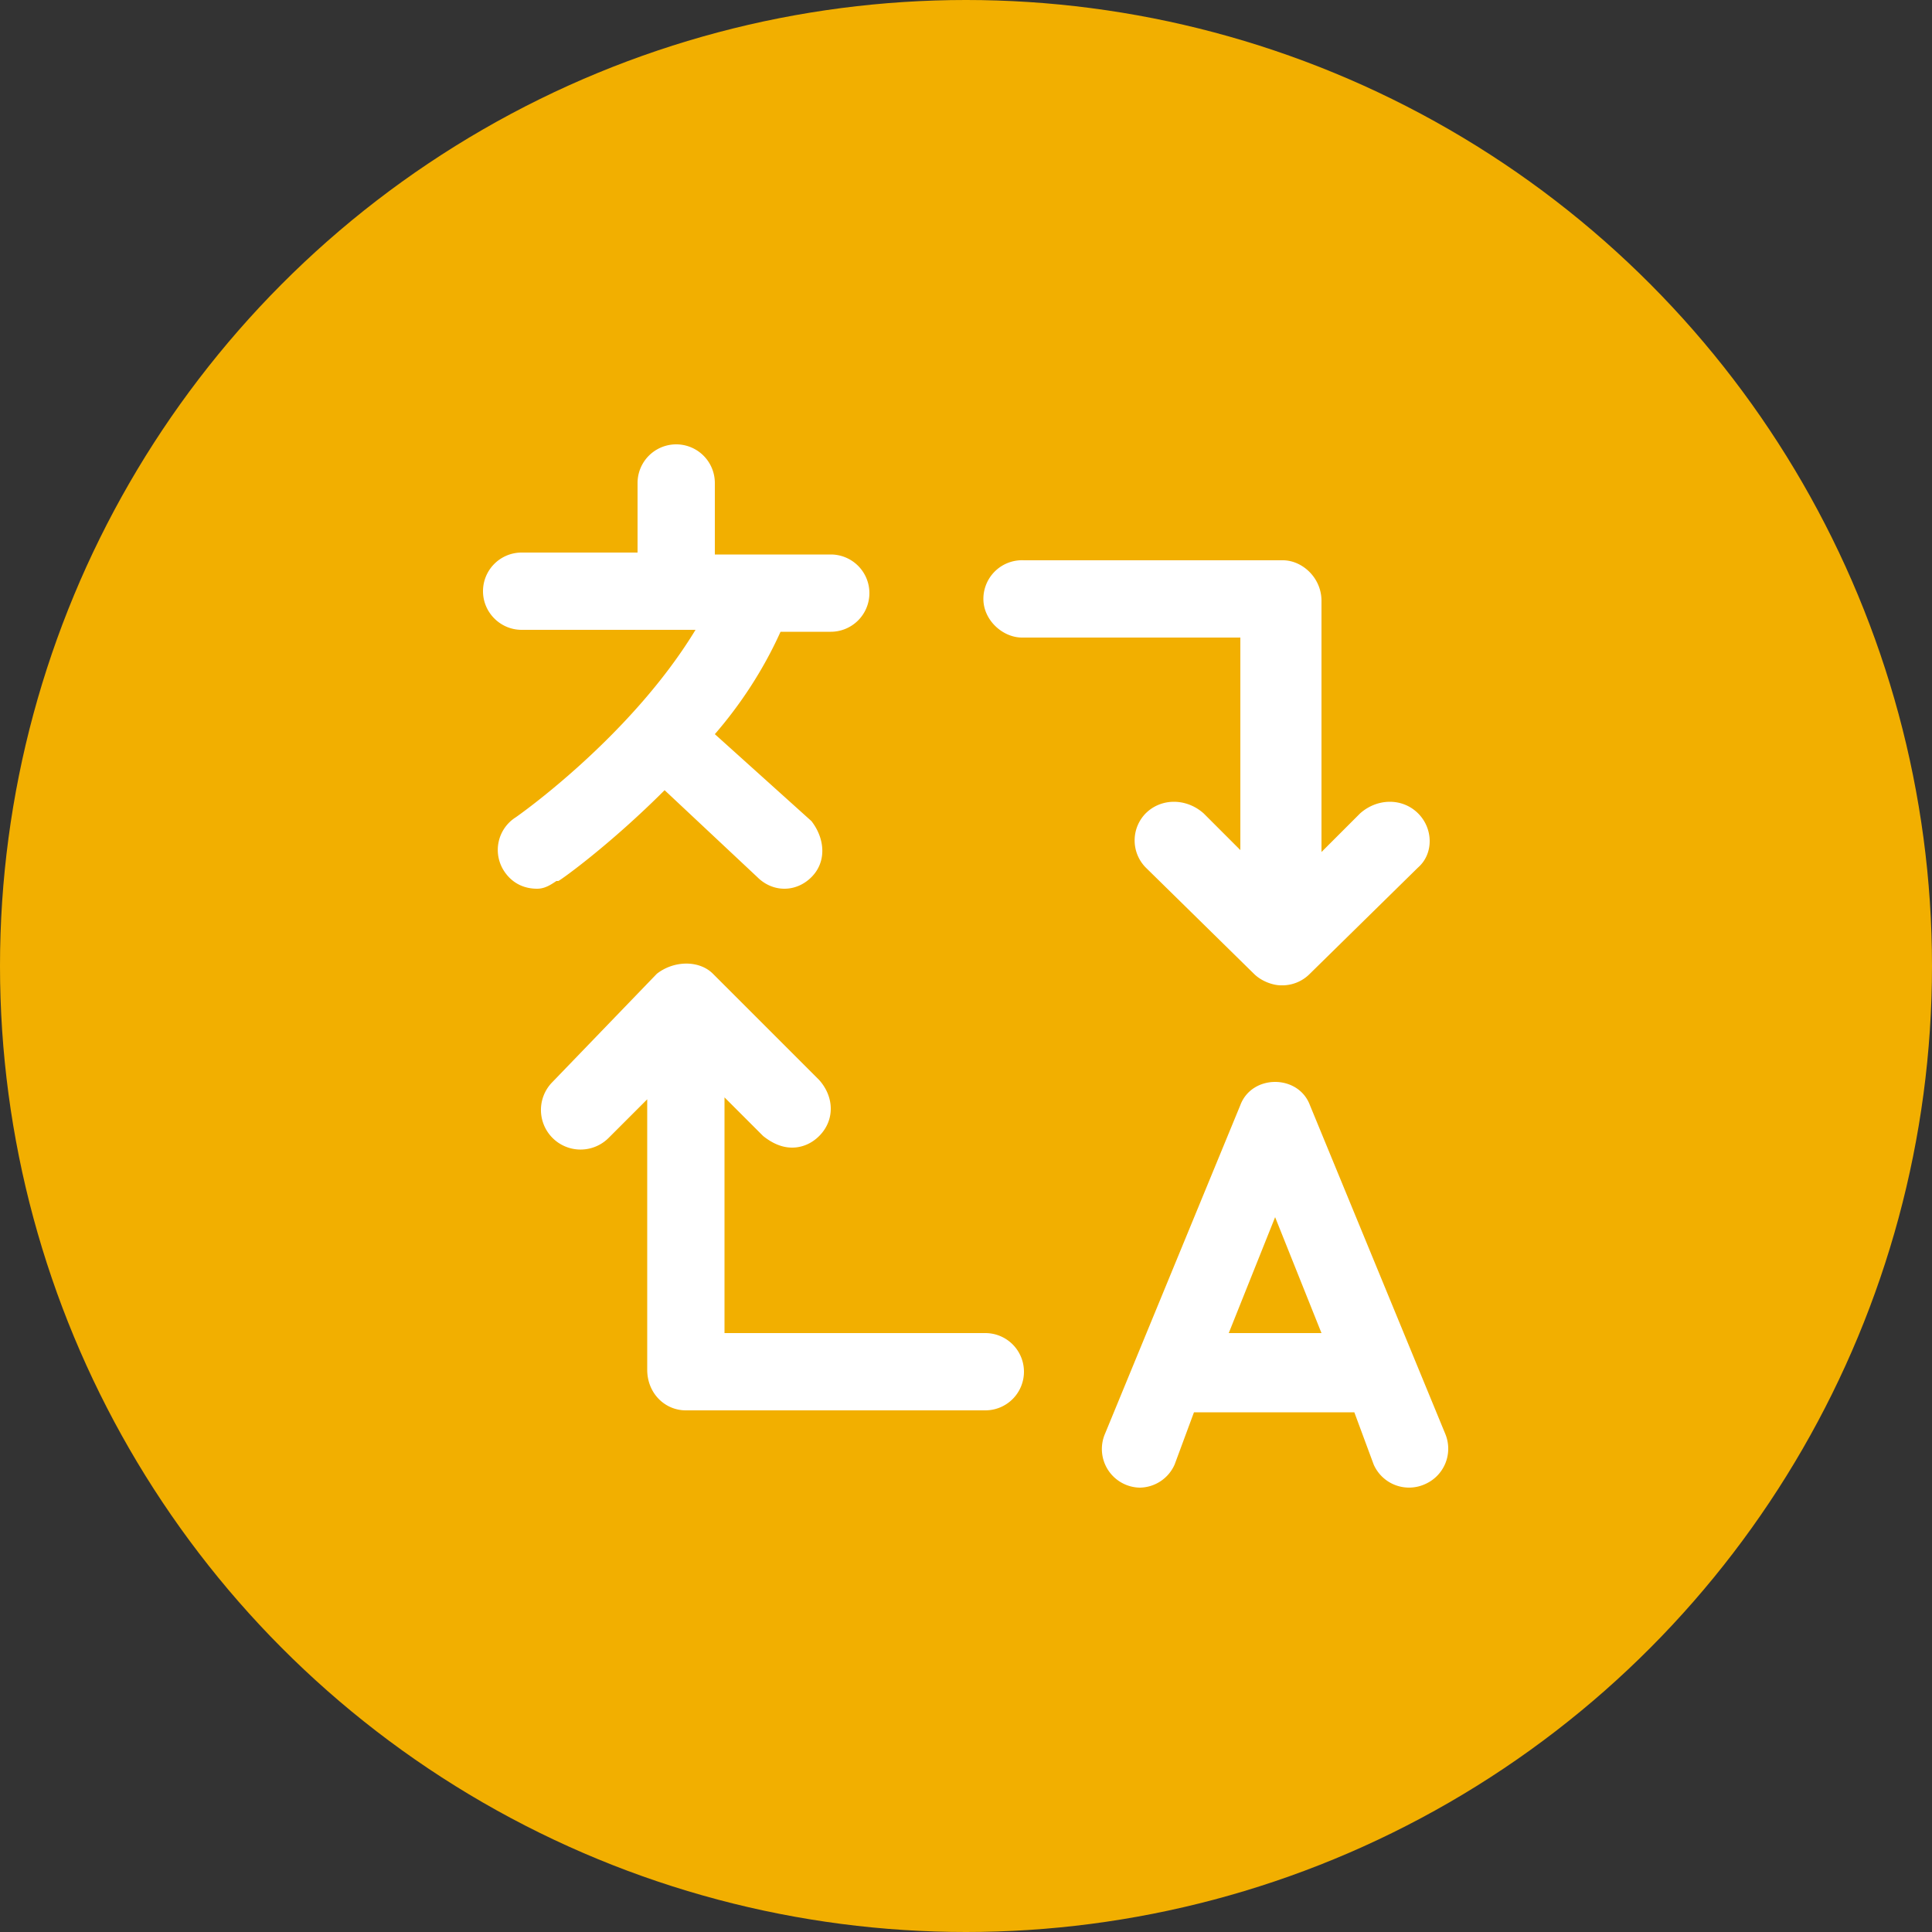 <svg width="100" height="100" xmlns="http://www.w3.org/2000/svg">
  <rect width="100%" height="100%" fill="#333333" stroke="none"/>
  <g fill-rule="nonzero" fill="none">
    <circle fill="#F2AF00" cx="50" cy="50" r="50"/>
    <g fill="#FFF">
      <path d="M28.9 45.6c.2-.1 2.7-1.9 5.5-4.7l4.8 4.5c.4.4.9.6 1.4.6.5 0 1-.2 1.4-.6.8-.8.7-2 0-2.9L37 38c1.3-1.5 2.5-3.3 3.4-5.3H43a2 2 0 002-2 2 2 0 00-2-2h-6V25a2 2 0 10-4 0v3.6h-6a2 2 0 00-2 2c0 1.1.9 2 2 2h9c-3.4 5.6-9.3 9.7-9.3 9.7a2 2 0 00-.6 2.8c.4.6 1 .9 1.7.9.4 0 .7-.2 1-.4zM74.8 74.2l-7-17c-.6-1.6-3-1.6-3.6 0l-7 17A2 2 0 0059 77a2 2 0 001.8-1.2l1-2.7h8.3l1 2.7a2 2 0 002.7 1 2 2 0 001-2.6zM63.6 69l2.4-6 2.4 6h-4.8zM64.3 44.1l-2-2c-.9-.8-2.2-.8-3 0a2 2 0 000 2.8l5.6 5.5c.4.4 1 .6 1.4.6a2 2 0 001.5-.6l5.6-5.5c.8-.7.8-2 0-2.8-.8-.8-2.1-.8-3 0l-2 2v-13c0-1.2-1-2.1-2-2.1H53a2 2 0 00-2.1 2c0 1.1 1 2 2 2h11.3v11.1zM51 69H37.5V56.8l2 2c.5.4 1 .6 1.5.6s1-.2 1.4-.6c.8-.8.8-2 0-2.9l-5.5-5.5c-.7-.7-2-.7-2.9 0L28.6 56a2 2 0 002.9 2.9l2-2v14c0 1.2.9 2.1 2 2.1H51a2 2 0 002-2 2 2 0 00-2-2z"/>
    </g>
  </g>
</svg>
